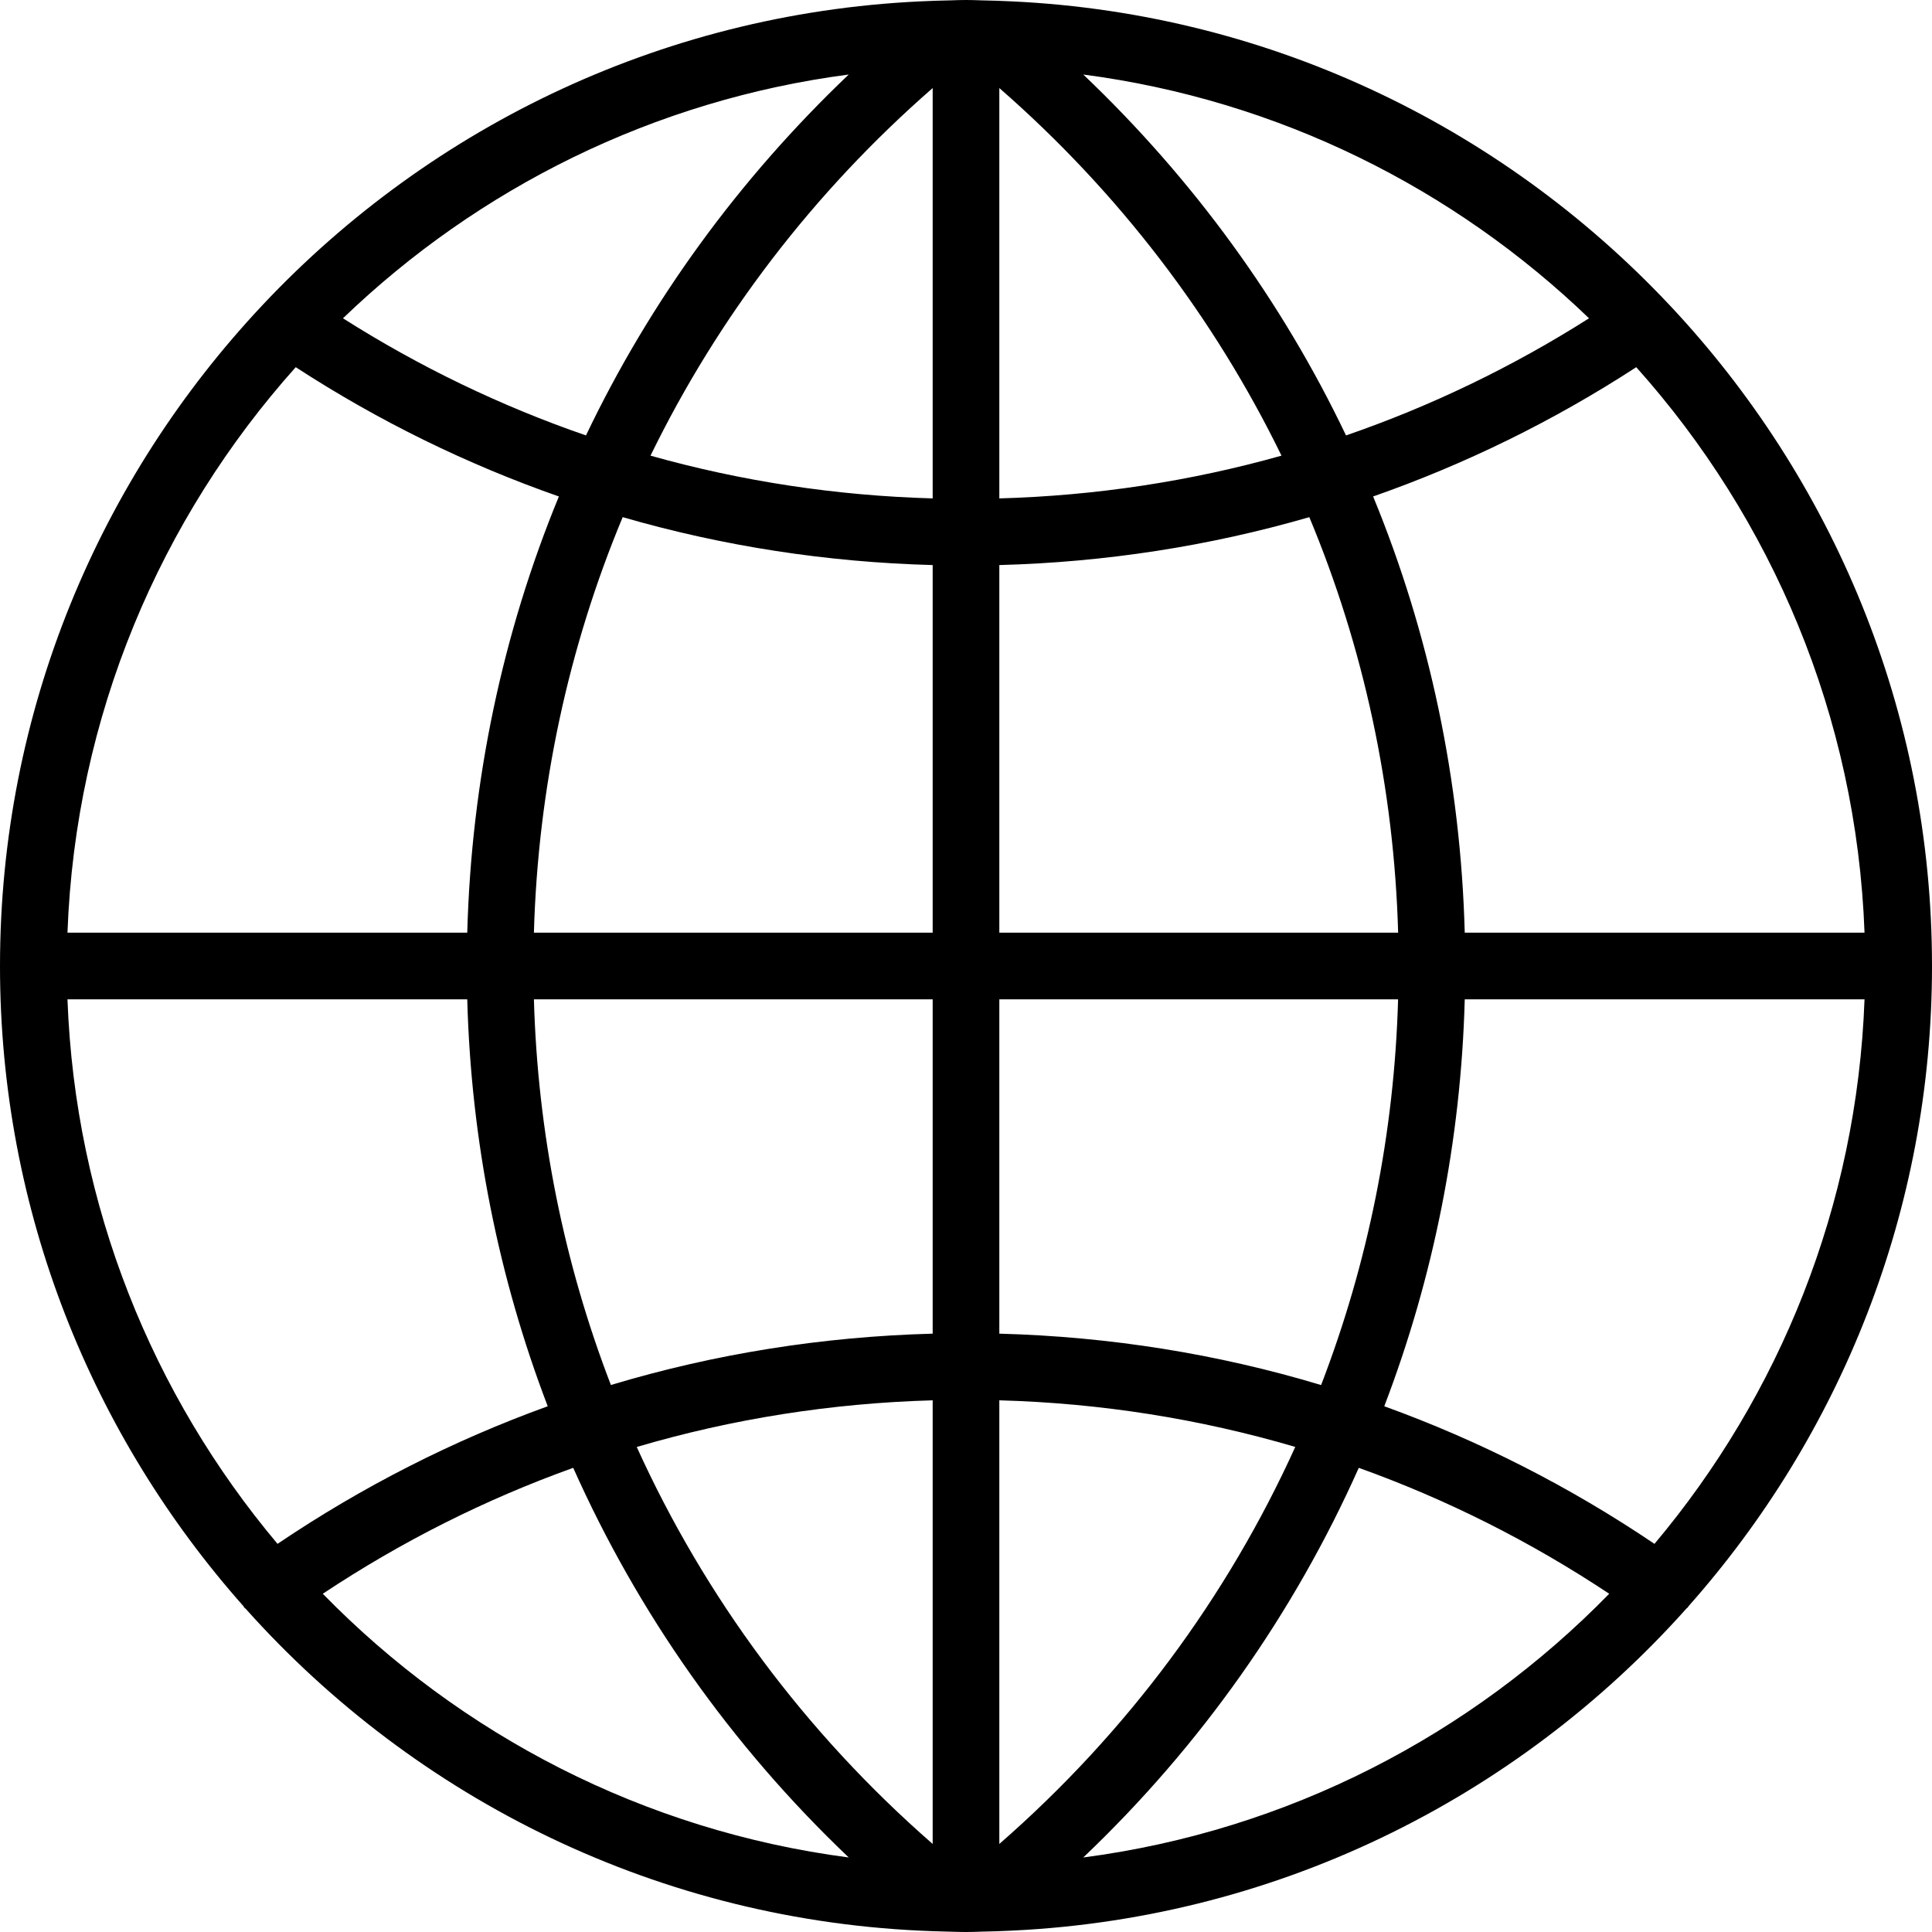 <?xml version="1.0" encoding="UTF-8"?>
<svg width="40px" height="40px" viewBox="0 0 40 40" version="1.1" xmlns="http://www.w3.org/2000/svg" xmlns:xlink="http://www.w3.org/1999/xlink">
    <!-- Generator: Sketch 53.2 (72643) - https://sketchapp.com -->
    <title>internet</title>
    <desc>Created with Sketch.</desc>
    <g id="Page-1" stroke="none" stroke-width="1" fill="none" fill-rule="evenodd">
        <g id="Icon-v3" transform="translate(-46, -114)" fill="#000000" fill-rule="nonzero">
            <g id="internet" transform="translate(46, 114)">
                <path d="M34.957,33.257 C38.091,29.725 40,25.082 40,20 C40,14.712 37.934,9.901 34.571,6.321 C34.571,6.321 34.571,6.321 34.571,6.321 C34.568,6.317 34.564,6.315 34.562,6.312 C31.059,2.588 26.152,0.205 20.693,0.018 L20.692,0.017 L20.303,0.007 C20.202,0.003 20.101,0 20,0 C19.899,0 19.798,0.003 19.697,0.007 L19.309,0.017 L19.308,0.018 C13.85,0.205 8.942,2.588 5.439,6.312 C5.437,6.315 5.432,6.317 5.43,6.321 C5.43,6.321 5.43,6.321 5.43,6.322 C2.066,9.901 0,14.712 0,20 C0,25.082 1.909,29.725 5.043,33.257 C5.047,33.263 5.047,33.27 5.052,33.276 C5.064,33.293 5.082,33.301 5.095,33.317 C8.617,37.254 13.669,39.79 19.308,39.983 L19.308,39.983 L19.697,39.994 C19.798,39.997 19.899,40 20,40 C20.101,40 20.202,39.997 20.303,39.993 L20.691,39.983 L20.692,39.982 C26.337,39.788 31.394,37.248 34.916,33.303 C34.925,33.291 34.939,33.288 34.948,33.275 C34.953,33.27 34.953,33.263 34.957,33.257 Z M1.397,20.69 L9.674,20.69 C9.752,23.613 10.323,26.454 11.34,29.115 C9.379,29.825 7.503,30.777 5.746,31.964 C3.162,28.89 1.554,24.972 1.397,20.69 Z M6.123,7.602 C7.839,8.718 9.666,9.612 11.571,10.279 C10.404,13.112 9.759,16.166 9.674,19.31 L1.397,19.31 C1.561,14.823 3.319,10.737 6.123,7.602 Z M38.603,19.31 L30.326,19.31 C30.241,16.166 29.596,13.112 28.429,10.279 C30.334,9.612 32.161,8.718 33.877,7.602 C36.681,10.737 38.439,14.823 38.603,19.31 Z M19.31,10.319 C17.317,10.263 15.359,9.966 13.468,9.434 C14.866,6.567 16.84,3.979 19.31,1.823 L19.31,10.319 Z M19.31,11.699 L19.31,19.31 L11.054,19.31 C11.139,16.312 11.768,13.403 12.892,10.707 C14.966,11.308 17.118,11.64 19.31,11.699 Z M20.69,11.699 C22.882,11.64 25.034,11.308 27.108,10.707 C28.233,13.403 28.862,16.312 28.947,19.31 L20.69,19.31 L20.69,11.699 Z M20.69,10.319 L20.69,1.823 C23.16,3.979 25.134,6.567 26.532,9.434 C24.641,9.966 22.683,10.263 20.69,10.319 Z M27.868,9.015 C26.543,6.239 24.705,3.71 22.428,1.543 C26.467,2.071 30.101,3.897 32.899,6.59 C31.31,7.598 29.625,8.409 27.868,9.015 Z M12.132,9.015 C10.375,8.409 8.69,7.598 7.101,6.59 C9.899,3.897 13.534,2.071 17.572,1.543 C15.295,3.71 13.457,6.239 12.132,9.015 Z M11.054,20.69 L19.31,20.69 L19.31,27.612 C17.03,27.673 14.795,28.029 12.648,28.675 C11.677,26.154 11.132,23.461 11.054,20.69 Z M19.31,28.992 L19.31,38.177 C16.666,35.87 14.593,33.067 13.183,29.958 C15.161,29.375 17.214,29.051 19.31,28.992 Z M20.69,38.177 L20.69,28.992 C22.786,29.05 24.839,29.375 26.817,29.957 C25.407,33.067 23.334,35.87 20.69,38.177 Z M20.69,27.612 L20.69,20.69 L28.946,20.69 C28.868,23.461 28.323,26.154 27.352,28.676 C25.205,28.029 22.97,27.673 20.69,27.612 Z M30.326,20.69 L38.603,20.69 C38.446,24.972 36.839,28.89 34.254,31.964 C32.497,30.777 30.621,29.825 28.66,29.115 C29.677,26.454 30.248,23.613 30.326,20.69 Z M6.683,32.997 C8.315,31.913 10.052,31.041 11.868,30.39 C13.209,33.397 15.134,36.137 17.572,38.457 C13.33,37.902 9.533,35.916 6.683,32.997 Z M22.428,38.457 C24.866,36.137 26.791,33.397 28.132,30.39 C29.948,31.041 31.684,31.913 33.317,32.997 C30.467,35.916 26.67,37.902 22.428,38.457 Z" id="Shape"></path>
            </g>
        </g>
    </g>
</svg>